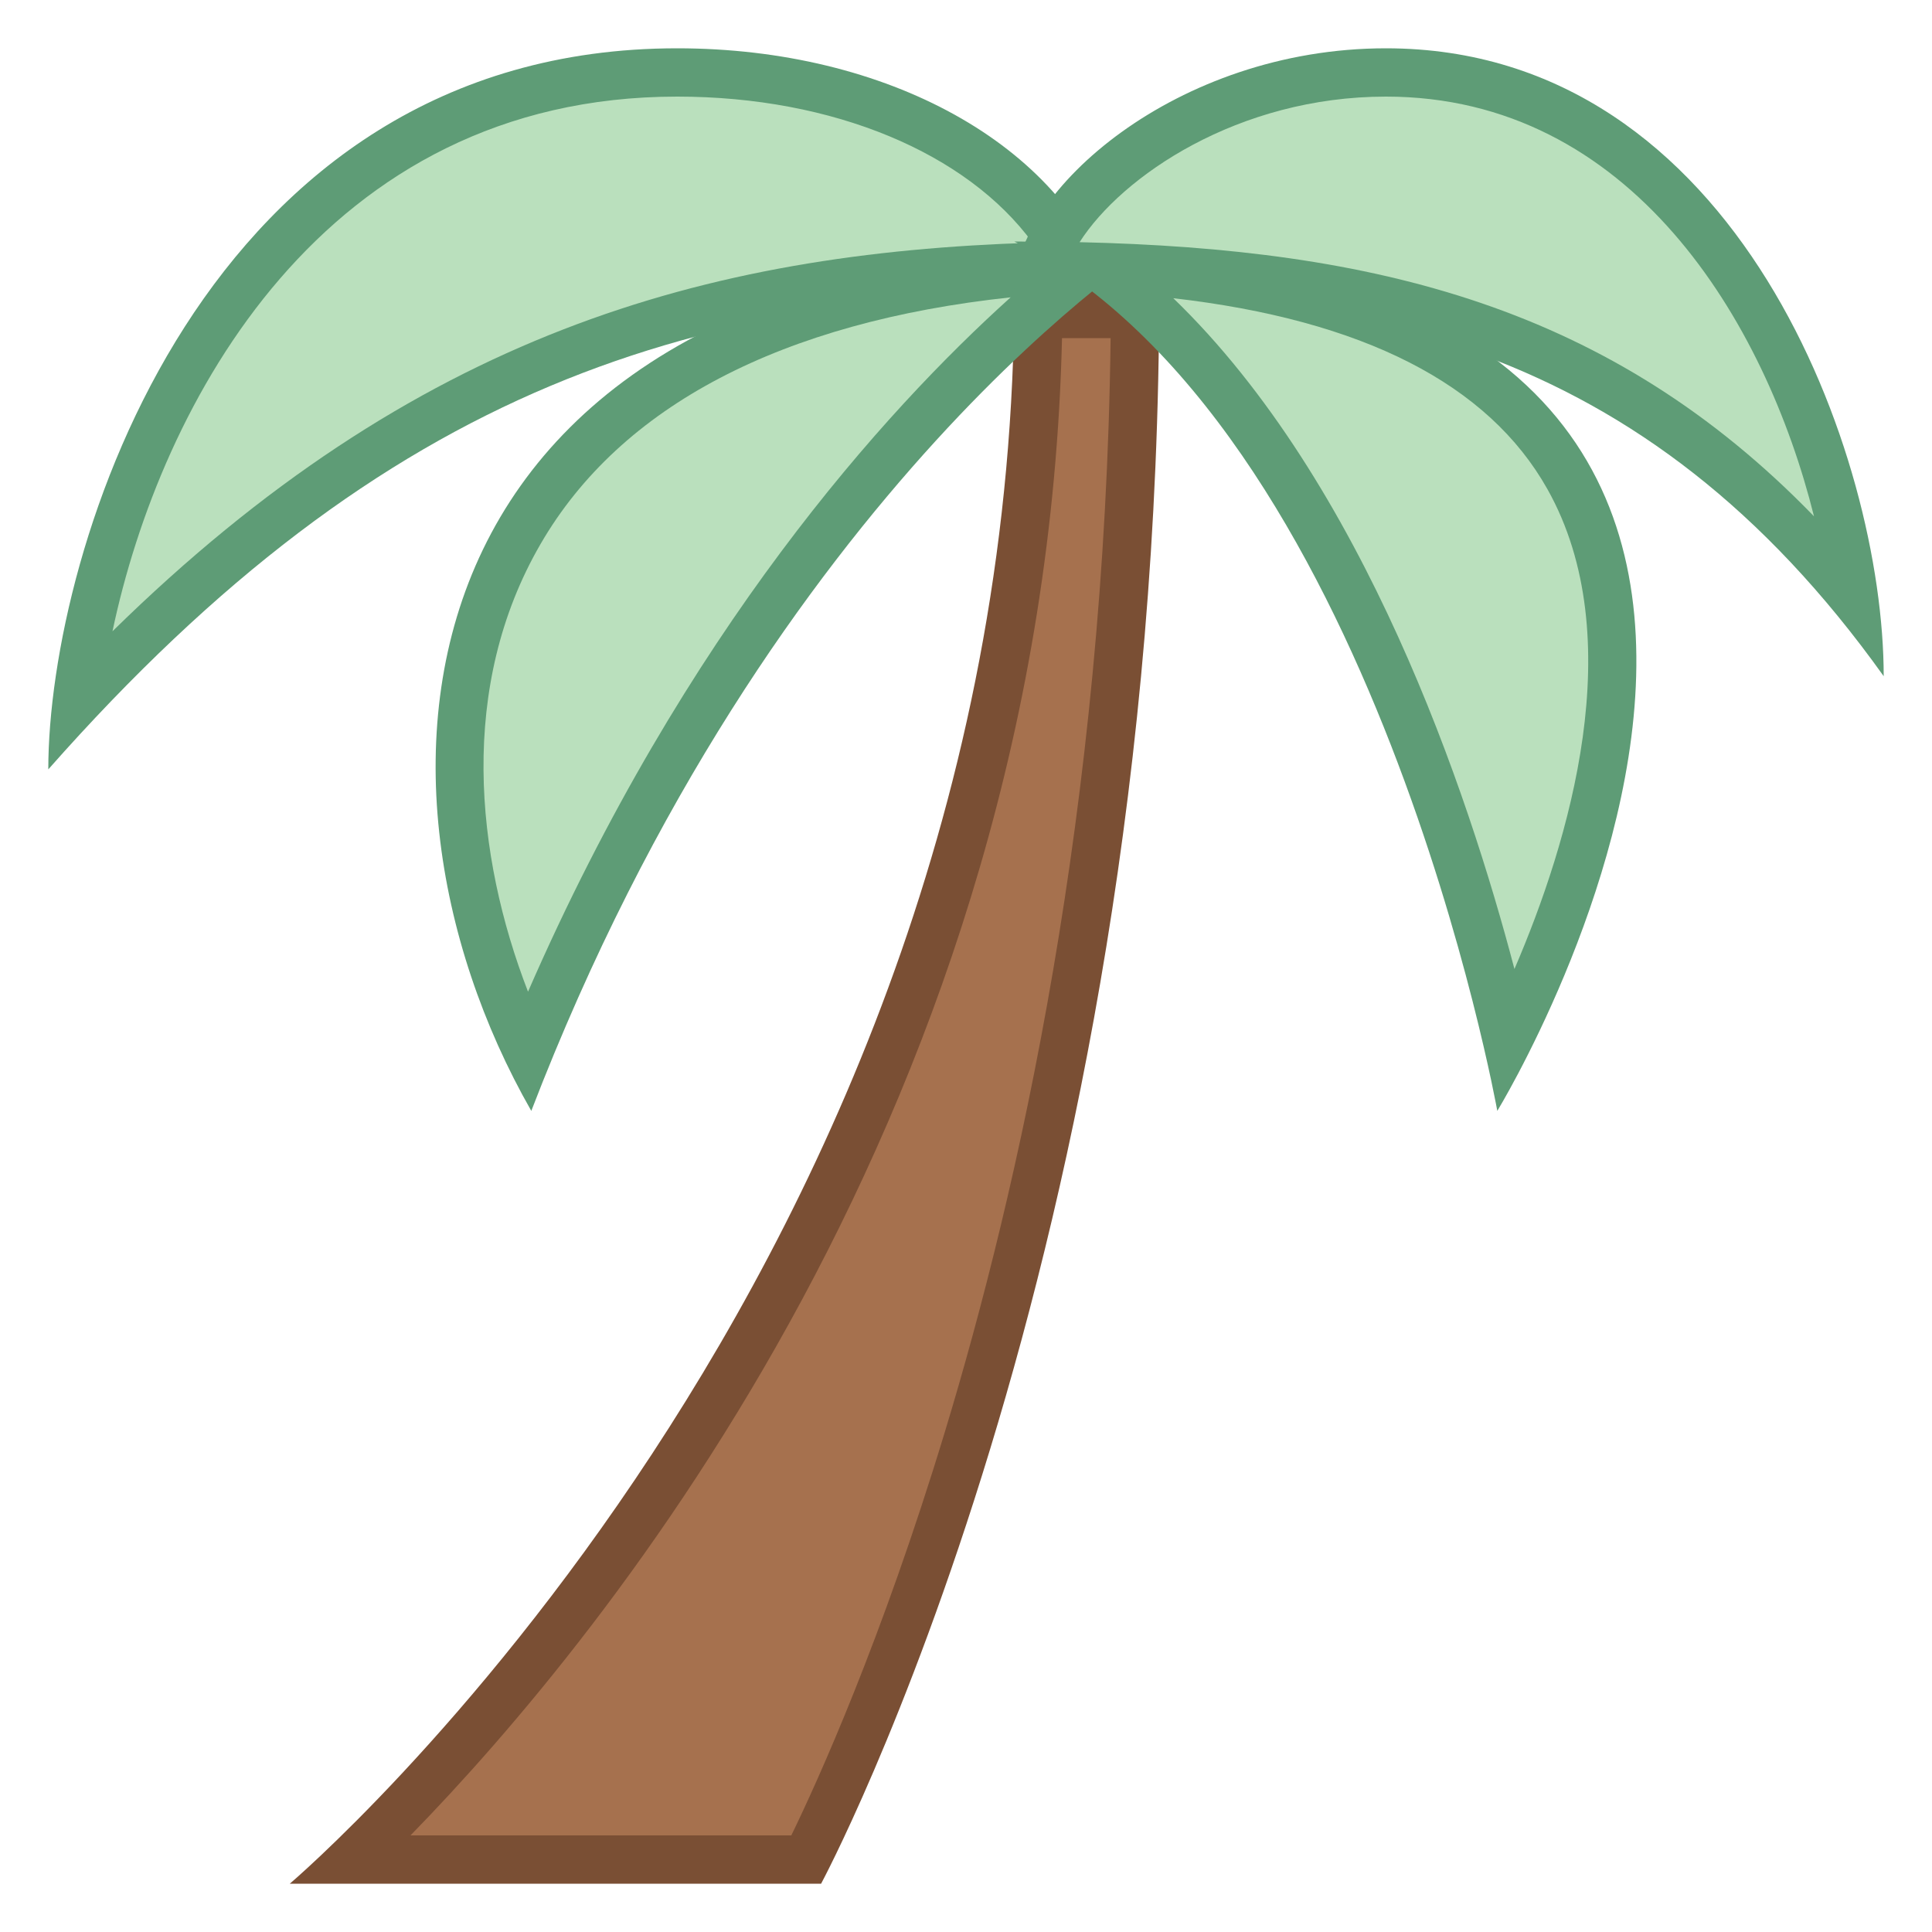 <svg xmlns="http://www.w3.org/2000/svg" viewBox="0 0 40 40"><path d="M7.269 38.5c3.287-3.212 14.021-14.996 14.229-32h2.001c-.105 17.84-5.846 30.081-6.804 32H7.269z" fill="#a6714e"/><path d="M22.994 7c-.117 9.722-1.915 17.648-3.432 22.647-1.308 4.311-2.629 7.223-3.179 8.353H8.499c4.015-4.114 13.118-15.156 13.489-31h1.006M24 6h-3C21 26.271 6 39 6 39h11s7-13 7-33z" fill="#7a4f34"/><path d="M10.937 21.803c-1.483-3.097-2.204-7.301-.178-10.793 1.919-3.308 5.933-5.184 11.658-5.471-2.424 1.939-7.664 6.931-11.48 16.264z" fill="#bae0bd"/><path d="M20.924 6.156c-2.613 2.354-6.738 6.912-9.992 14.376-1.095-2.829-1.449-6.326.261-9.271 1.657-2.858 4.993-4.597 9.731-5.105M24 5C8 5 7 16 11 23 16 10 24 5 24 5z" fill="#5e9c76"/><path d="M1.584 14.544C2.138 9.656 5.521 1.5 14.02 1.5c3.825 0 7.023 1.583 8.235 4.005-7.61.098-13.85 1.777-20.671 9.039z" fill="#bae0bd"/><path d="M14.02 2c3.242 0 6.001 1.173 7.358 3.025-6.781.213-12.79 1.898-19.049 8.045C3.322 8.357 6.689 2 14.02 2m0-1C4.193 1 1 11.398 1 15.929 8 8 14.38 6 23 6c-1-3-4.634-5-8.98-5z" fill="#5e9c76"/><path d="M31.209 21.559c-.773-3.372-3.203-12.068-8.409-16.011 4.961.275 8.211 1.731 9.674 4.337 2.157 3.842-.079 9.298-1.265 11.674z" fill="#bae0bd"/><path d="M24.292 6.174c3.923.451 6.523 1.775 7.746 3.954 1.728 3.075.448 7.307-.683 9.934-.962-3.659-3.112-10.072-7.063-13.888M21 5c7.464 3.817 10 18 10 18S42 5 21 5z" fill="#5e9c76"/><path d="M38.385 12.374c-4.541-5.531-9.88-6.807-16.81-6.872.508-1.745 3.504-4.002 7.12-4.002 6.137 0 9.094 6.386 9.69 10.874z" fill="#bae0bd"/><path d="M28.695 2c5.069 0 7.853 4.645 8.862 8.69-4.213-4.348-9.096-5.535-15.205-5.676C23.223 3.649 25.633 2 28.695 2m0-1C24.348 1 21 3.965 21 6c7 0 13 1 18 8 0-4.531-3-13-10.305-13z" fill="#5e9c76"/></svg>
